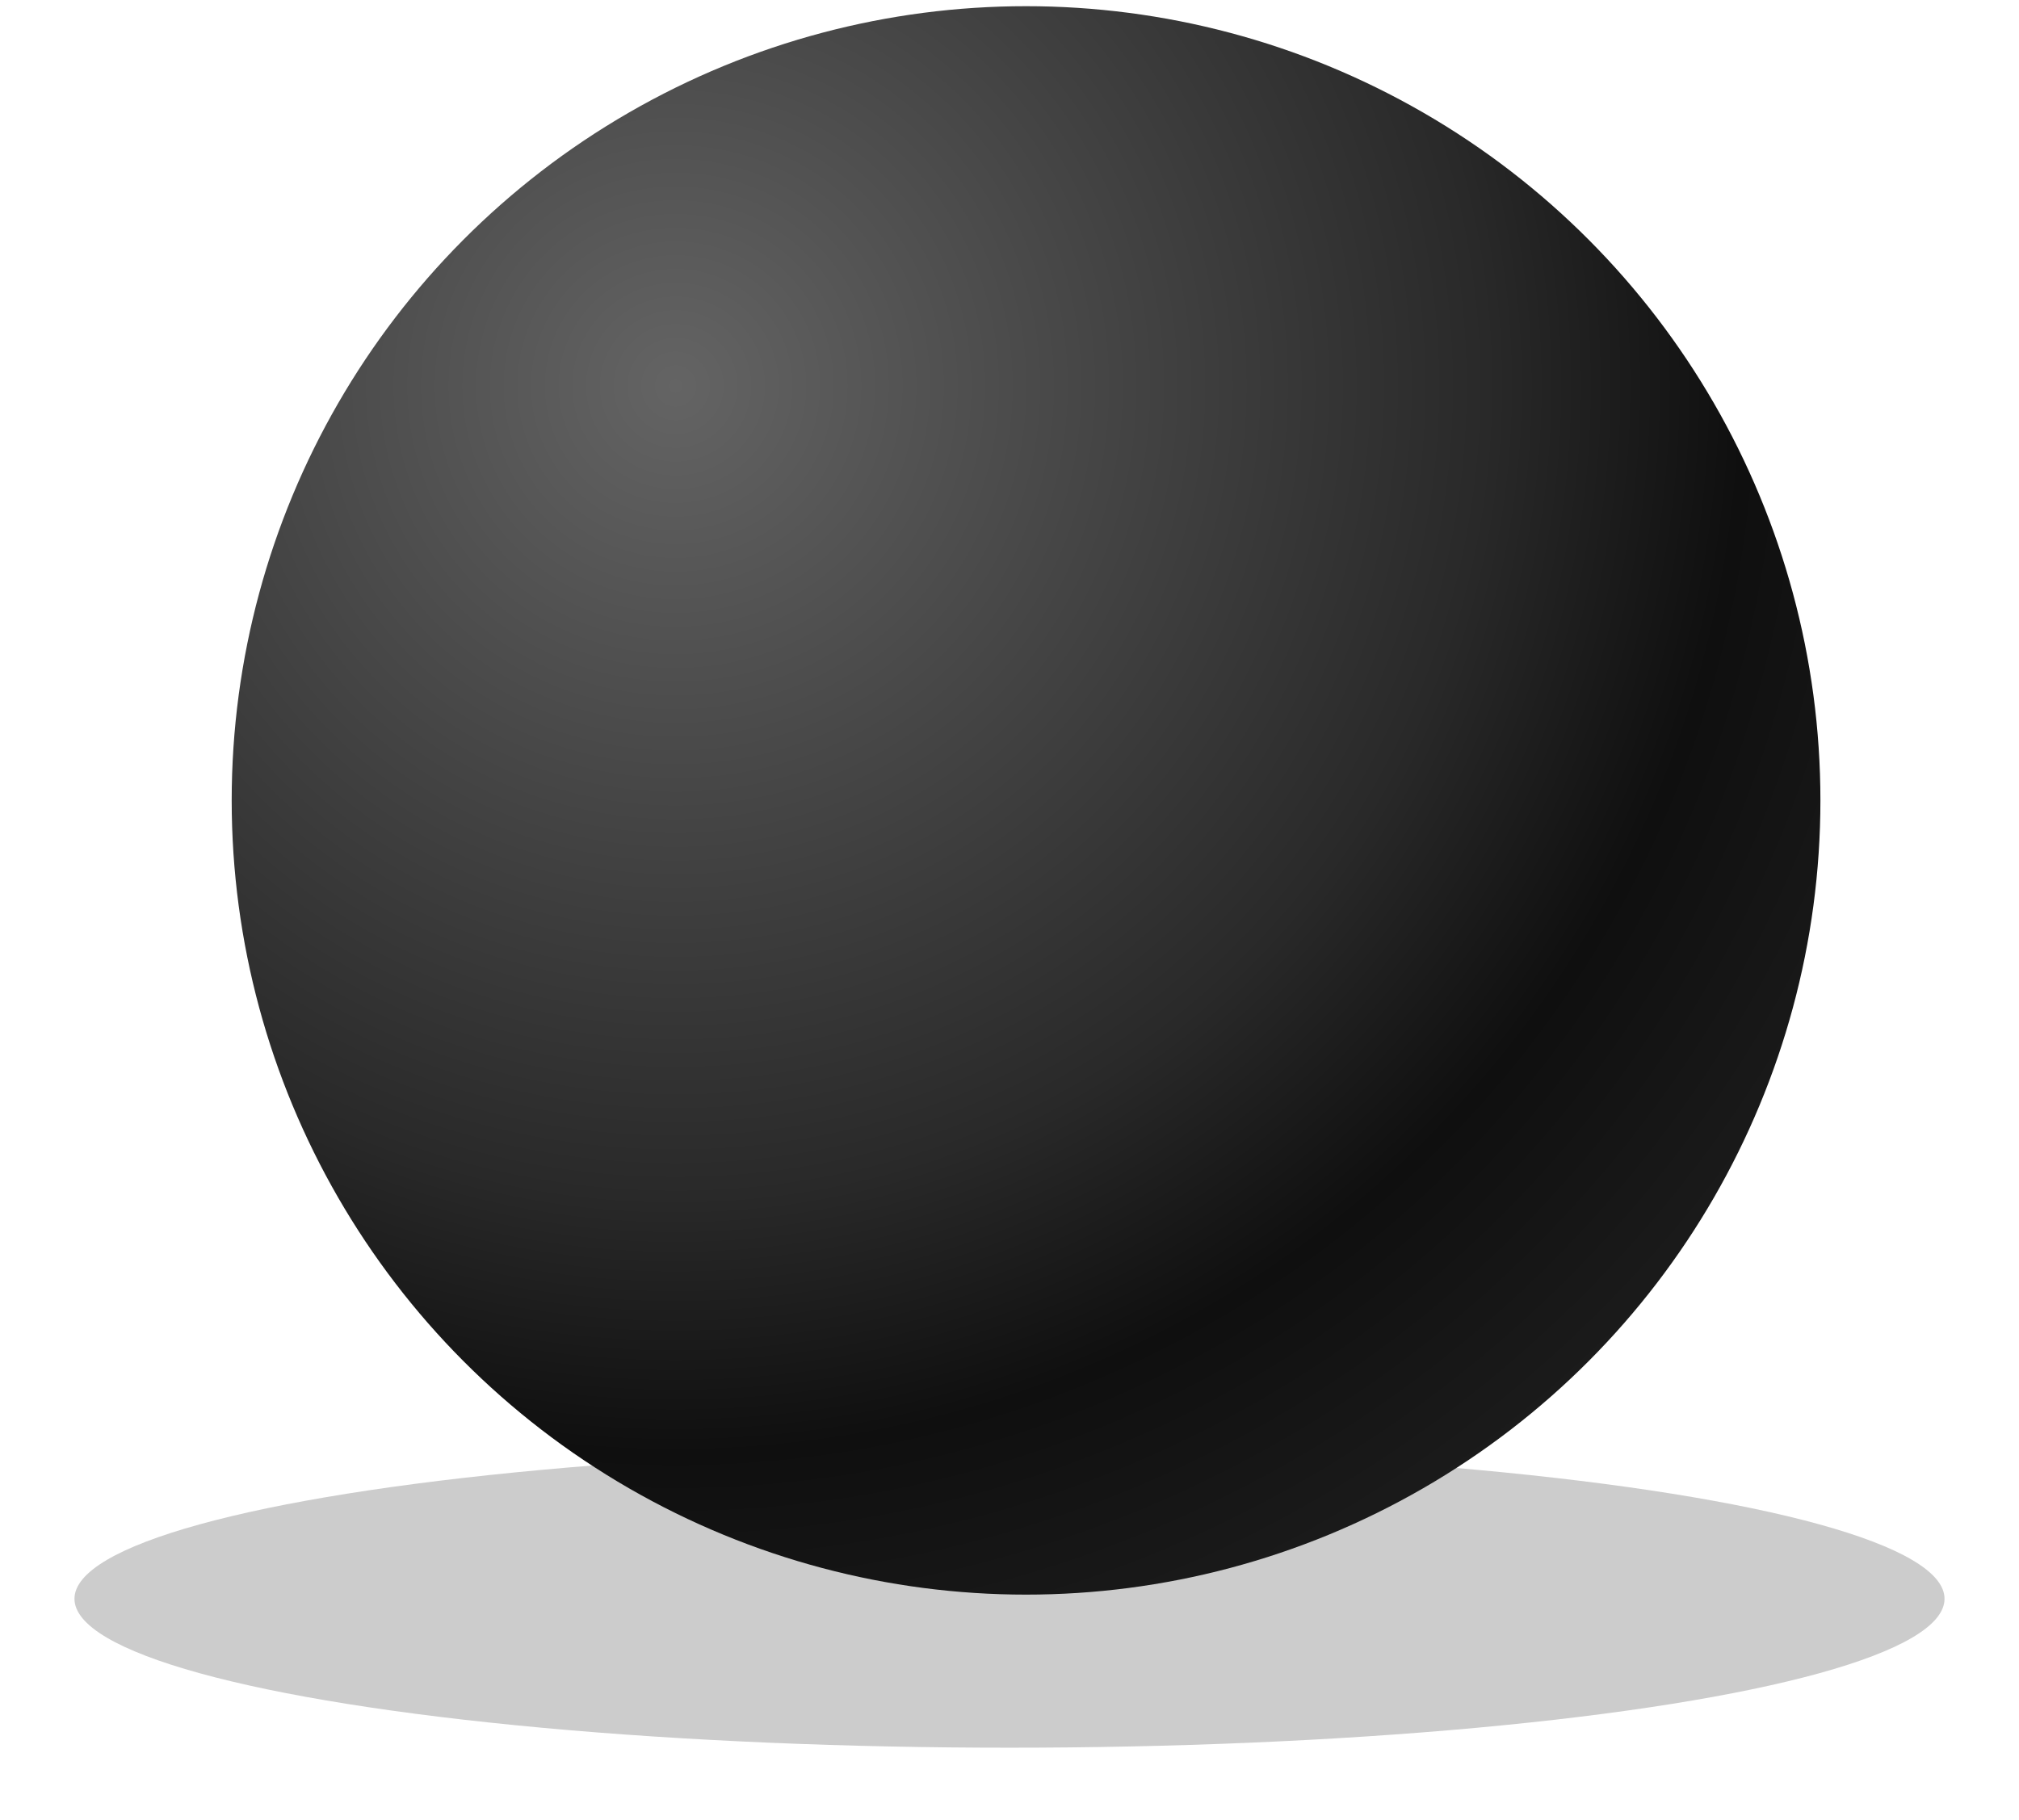 <svg width="122" height="110" viewBox="0 0 122 110" fill="none" xmlns="http://www.w3.org/2000/svg">
<g filter="url(#filter0_f_508_2598)">
<ellipse cx="61" cy="96.626" rx="56.5" ry="9" fill="black" fill-opacity="0.2"/>
</g>
<circle cx="62" cy="48.374" r="48" fill="url(#paint0_radial_508_2598)"/>
<defs>
<filter id="filter0_f_508_2598" x="0.578" y="83.704" width="120.843" height="25.843" filterUnits="userSpaceOnUse" color-interpolation-filters="sRGB">
<feFlood flood-opacity="0" result="BackgroundImageFix"/>
<feBlend mode="normal" in="SourceGraphic" in2="BackgroundImageFix" result="shape"/>
<feGaussianBlur stdDeviation="1.961" result="effect1_foregroundBlur_508_2598"/>
</filter>
<radialGradient id="paint0_radial_508_2598" cx="0" cy="0" r="1" gradientUnits="userSpaceOnUse" gradientTransform="translate(40.667 23.486) rotate(59.144) scale(81.024)">
<stop stop-color="#646464"/>
<stop offset="0.605" stop-color="#292929"/>
<stop offset="0.796" stop-color="#0F0F0F"/>
<stop offset="1" stop-color="#1B1B1B"/>
</radialGradient>
</defs>
</svg>
